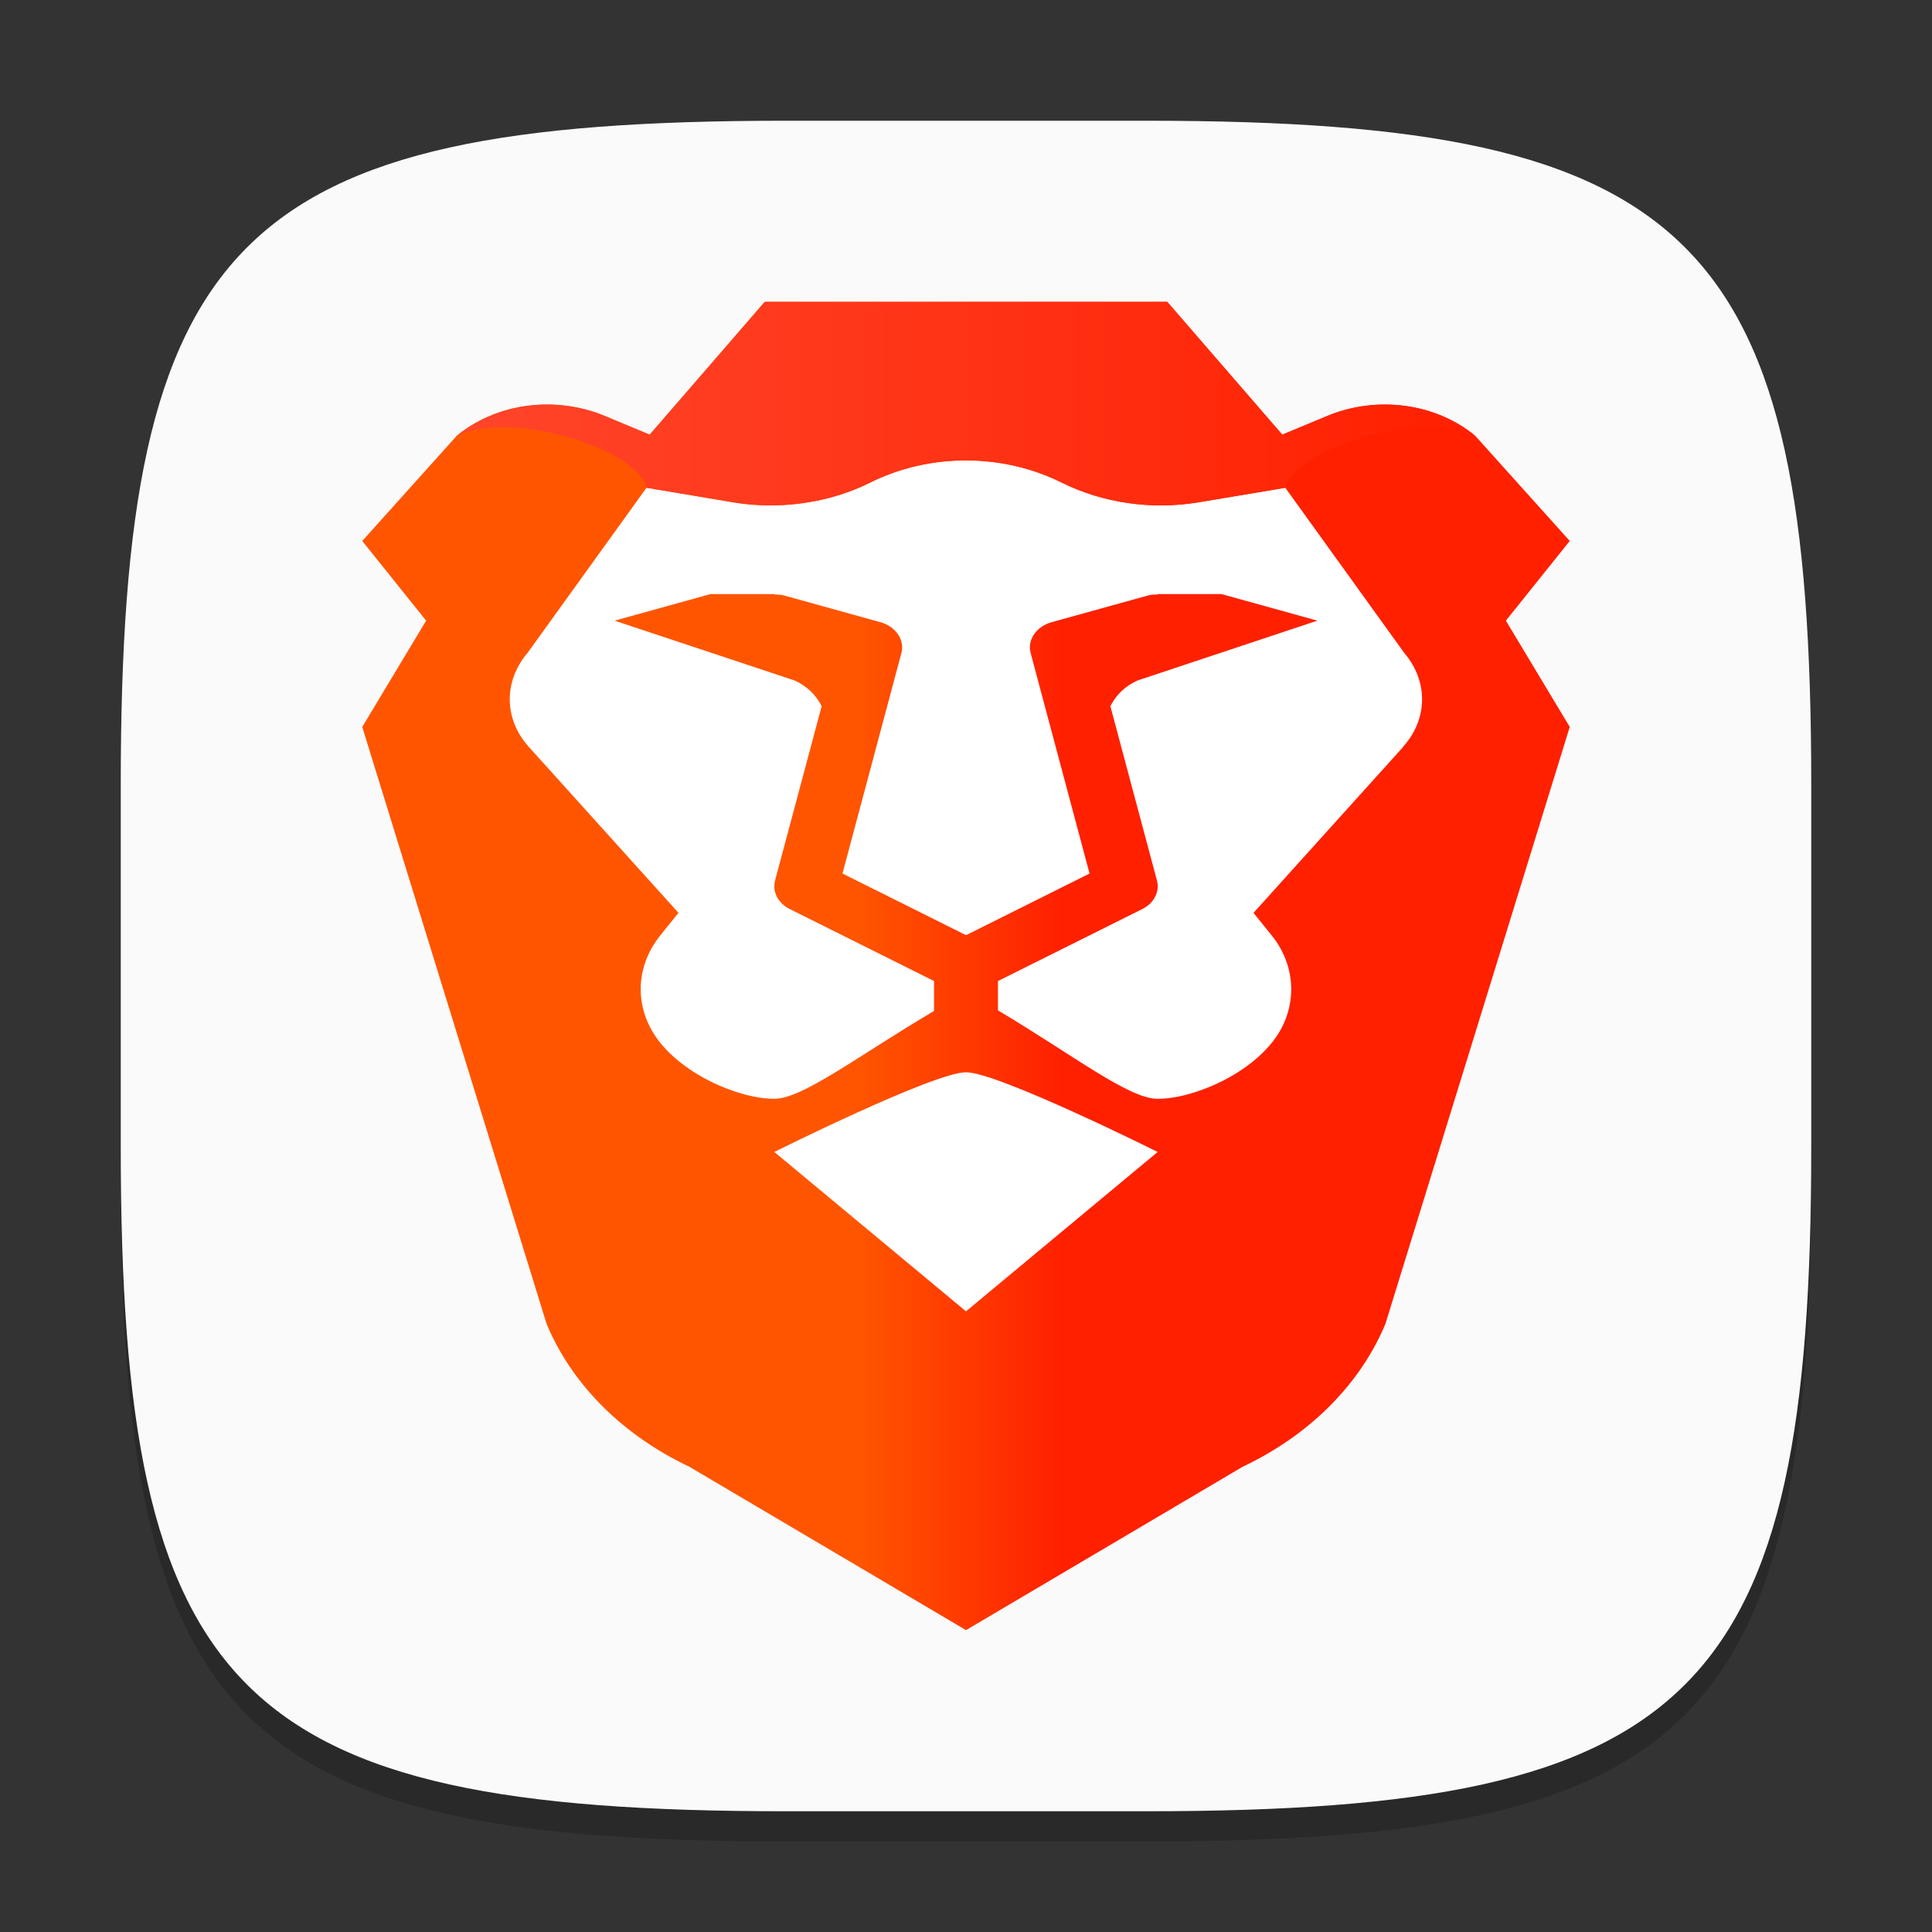 <?xml version="1.0" encoding="UTF-8" standalone="no"?>
<!-- Created with Inkscape (http://www.inkscape.org/) -->

<svg
   width="64"
   height="64"
   viewBox="0 0 64 64"
   version="1.1"
   id="svg5"
   inkscape:version="1.2.1 (9c6d41e410, 2022-07-14)"
   sodipodi:docname="brave-browser.svg"
   xmlns:inkscape="http://www.inkscape.org/namespaces/inkscape"
   xmlns:sodipodi="http://sodipodi.sourceforge.net/DTD/sodipodi-0.dtd"
   xmlns:xlink="http://www.w3.org/1999/xlink"
   xmlns="http://www.w3.org/2000/svg"
   xmlns:svg="http://www.w3.org/2000/svg">
  <rect x="0" y="0" width="64" height="64" fill="#333333" stroke="none"/>
  <sodipodi:namedview
     id="namedview7"
     pagecolor="#ffffff"
     bordercolor="#000000"
     borderopacity="0.25"
     inkscape:showpageshadow="2"
     inkscape:pageopacity="0.0"
     inkscape:pagecheckerboard="0"
     inkscape:deskcolor="#d1d1d1"
     inkscape:document-units="px"
     showgrid="false"
     inkscape:zoom="12.625"
     inkscape:cx="32"
     inkscape:cy="32"
     inkscape:window-width="1920"
     inkscape:window-height="1011"
     inkscape:window-x="0"
     inkscape:window-y="32"
     inkscape:window-maximized="1"
     inkscape:current-layer="svg5" />
  <defs
     id="defs2">
    <linearGradient
       inkscape:collect="always"
       xlink:href="#linearGradient1766"
       id="linearGradient4283"
       x1="4"
       y1="8.5"
       x2="13"
       y2="8.5"
       gradientUnits="userSpaceOnUse"
       gradientTransform="matrix(4.444,0,0,4,-5.777,-2)" />
    <linearGradient
       inkscape:collect="always"
       xlink:href="#linearGradient1988"
       id="linearGradient8733"
       x1="4.705"
       y1="3.843"
       x2="12.295"
       y2="3.843"
       gradientUnits="userSpaceOnUse"
       gradientTransform="matrix(4.444,0,0,4,-5.777,-2)" />
    <linearGradient
       inkscape:collect="always"
       id="linearGradient1766">
      <stop
         style="stop-color:#ff5500;stop-opacity:1;"
         offset="0"
         id="stop1762" />
      <stop
         style="stop-color:#ff5500;stop-opacity:1;"
         offset="0.41"
         id="stop1770" />
      <stop
         style="stop-color:#ff2000;stop-opacity:1;"
         offset="0.58"
         id="stop1772" />
      <stop
         style="stop-color:#ff2000;stop-opacity:1;"
         offset="1"
         id="stop1764" />
    </linearGradient>
    <linearGradient
       inkscape:collect="always"
       id="linearGradient1988">
      <stop
         style="stop-color:#ff452a;stop-opacity:1;"
         offset="0"
         id="stop1984" />
      <stop
         style="stop-color:#ff2000;stop-opacity:1;"
         offset="1"
         id="stop1986" />
    </linearGradient>
  </defs>
  <path
     d="M 26,5 C 7.798,5 4,8.88 4,27 V 39 C 4,57.12 7.798,61 26,61 H 38 C 56.202,61 60,57.12 60,39 V 27 C 60,8.88 56.202,5 38,5"
     style="opacity:0.2;fill:#000000;stroke-width:2;stroke-linecap:round;stroke-linejoin:round"
     id="path563" />
  <path
     id="path533"
     style="fill:#fafafa;fill-opacity:1;stroke-width:2;stroke-linecap:round;stroke-linejoin:round"
     d="M 26,4 C 7.798,4 4,7.88 4,26 V 38 C 4,56.12 7.798,60 26,60 H 38 C 56.202,60 60,56.12 60,38 V 26 C 60,7.88 56.202,4 38,4 Z" />
  <path
     id="rect714"
     style="fill:#ffffff;stroke-width:10.041;stroke-linecap:round;stroke-linejoin:round"
     d="m 15.638,19.002 11.521,-6.337 23.185,4.339 -5.616,22.855 -13.635,7.918 -11.375,-9.118 z"
     sodipodi:nodetypes="ccccccc" />
  <path
     d="M 52,17.92 48.868,14.435 C 47.577,13.362 45.609,13.098 43.979,13.775 L 42.476,14.4 38.667,10 H 25.333 l -3.81,4.4 -1.503,-0.625 c -1.63,-0.678 -3.598,-0.414 -4.889,0.66 L 12,17.92 14.116,20.56 12,24.08 18.106,43.854 c 0.836,2.006 2.518,3.687 4.73,4.734 L 32,54 41.164,48.588 c 2.212,-1.047 3.894,-2.728 4.73,-4.734 L 52,24.08 49.884,20.56 Z"
     style="display:inline;fill:url(#linearGradient4283);fill-opacity:1;stroke-width:0.965;enable-background:new"
     id="path494"
     sodipodi:nodetypes="cccccccccccccccccccc" />
  <path
     d="m 32,43.44 -6.349,-5.28 c 0,0 5.291,-2.64 6.349,-2.64 1.058,0 6.349,2.64 6.349,2.64 z m 14.476,-18.691 -4.952,5.491 0.603,0.748 c 0.434,0.537 0.646,1.162 0.646,1.778 0,0.686 -0.254,1.364 -0.772,1.927 -0.55,0.616 -1.365,1.109 -2.159,1.399 -0.54,0.202 -1.069,0.308 -1.492,0.308 -0.952,0 -2.769,-1.426 -5.291,-2.931 v -0.97 l 4.778,-2.384 c 0.391,-0.195 0.587,-0.576 0.489,-0.945 l -1.544,-5.778 c 0.184,-0.357 0.47,-0.655 0.894,-0.848 L 43.64,20.56 40.466,19.68 h -2.116 l -0.015,0.015 c -0.106,0.001 -0.214,0.002 -0.32,0.035 l -3.175,0.88 c -0.514,0.143 -0.816,0.586 -0.698,1.026 l 1.951,7.301 -4.092,2.042 -4.093,-2.043 1.951,-7.3 c 0.118,-0.44 -0.184,-0.883 -0.698,-1.026 L 25.985,19.729 c -0.107,-0.03 -0.214,-0.034 -0.32,-0.034 l -0.015,-0.015 H 23.534 l -3.175,0.88 5.966,1.983 c 0.424,0.194 0.71,0.491 0.894,0.848 l -1.544,5.778 c -0.098,0.37 0.097,0.751 0.488,0.945 l 4.778,2.384 v 0.991 C 28.352,35.023 26.585,36.399 25.65,36.399 25.227,36.399 24.698,36.294 24.158,36.091 23.364,35.801 22.55,35.308 21.999,34.692 21.015,33.61 20.962,32.123 21.872,30.987 l 0.603,-0.748 -4.952,-5.491 c -0.836,-0.924 -0.847,-2.182 -0.044,-3.124 l 3.936,-5.465 2.889,0.484 c 0.402,0.071 0.815,0.097 1.227,0.097 1.143,0 2.286,-0.255 3.28,-0.748 0.984,-0.493 2.085,-0.739 3.185,-0.739 1.1,0 2.201,0.247 3.185,0.739 1.354,0.669 2.963,0.906 4.508,0.651 l 2.889,-0.484 3.936,5.465 c 0.804,0.942 0.794,2.2 -0.044,3.124 z"
     style="display:inline;fill:#ffffff;fill-opacity:1;stroke-width:0.965;enable-background:new"
     id="path10225" />
  <path
     id="rect4285"
     style="fill:url(#linearGradient8733);fill-opacity:1;stroke-width:7.795;stroke-linecap:round;stroke-linejoin:round"
     d="m 25.333,10 -3.811,4.398 -1.502,-0.625 c -1.41,-0.586 -3.366,-0.564 -4.887,0.664 1.838,-0.898 6.022,0.469 6.285,1.719 l 2.882,0.484 c 0.402,0.071 0.82,0.102 1.233,0.102 1.143,0 2.287,-0.257 3.281,-0.75 0.984,-0.493 2.085,-0.742 3.186,-0.742 1.1,0 2.202,0.249 3.186,0.742 1.354,0.669 2.96,0.904 4.505,0.648 l 2.891,-0.484 c 0.263,-1.249 4.447,-2.617 6.285,-1.719 -1.521,-1.228 -3.477,-1.25 -4.887,-0.664 L 42.477,14.398 38.667,10 Z" />
</svg>
